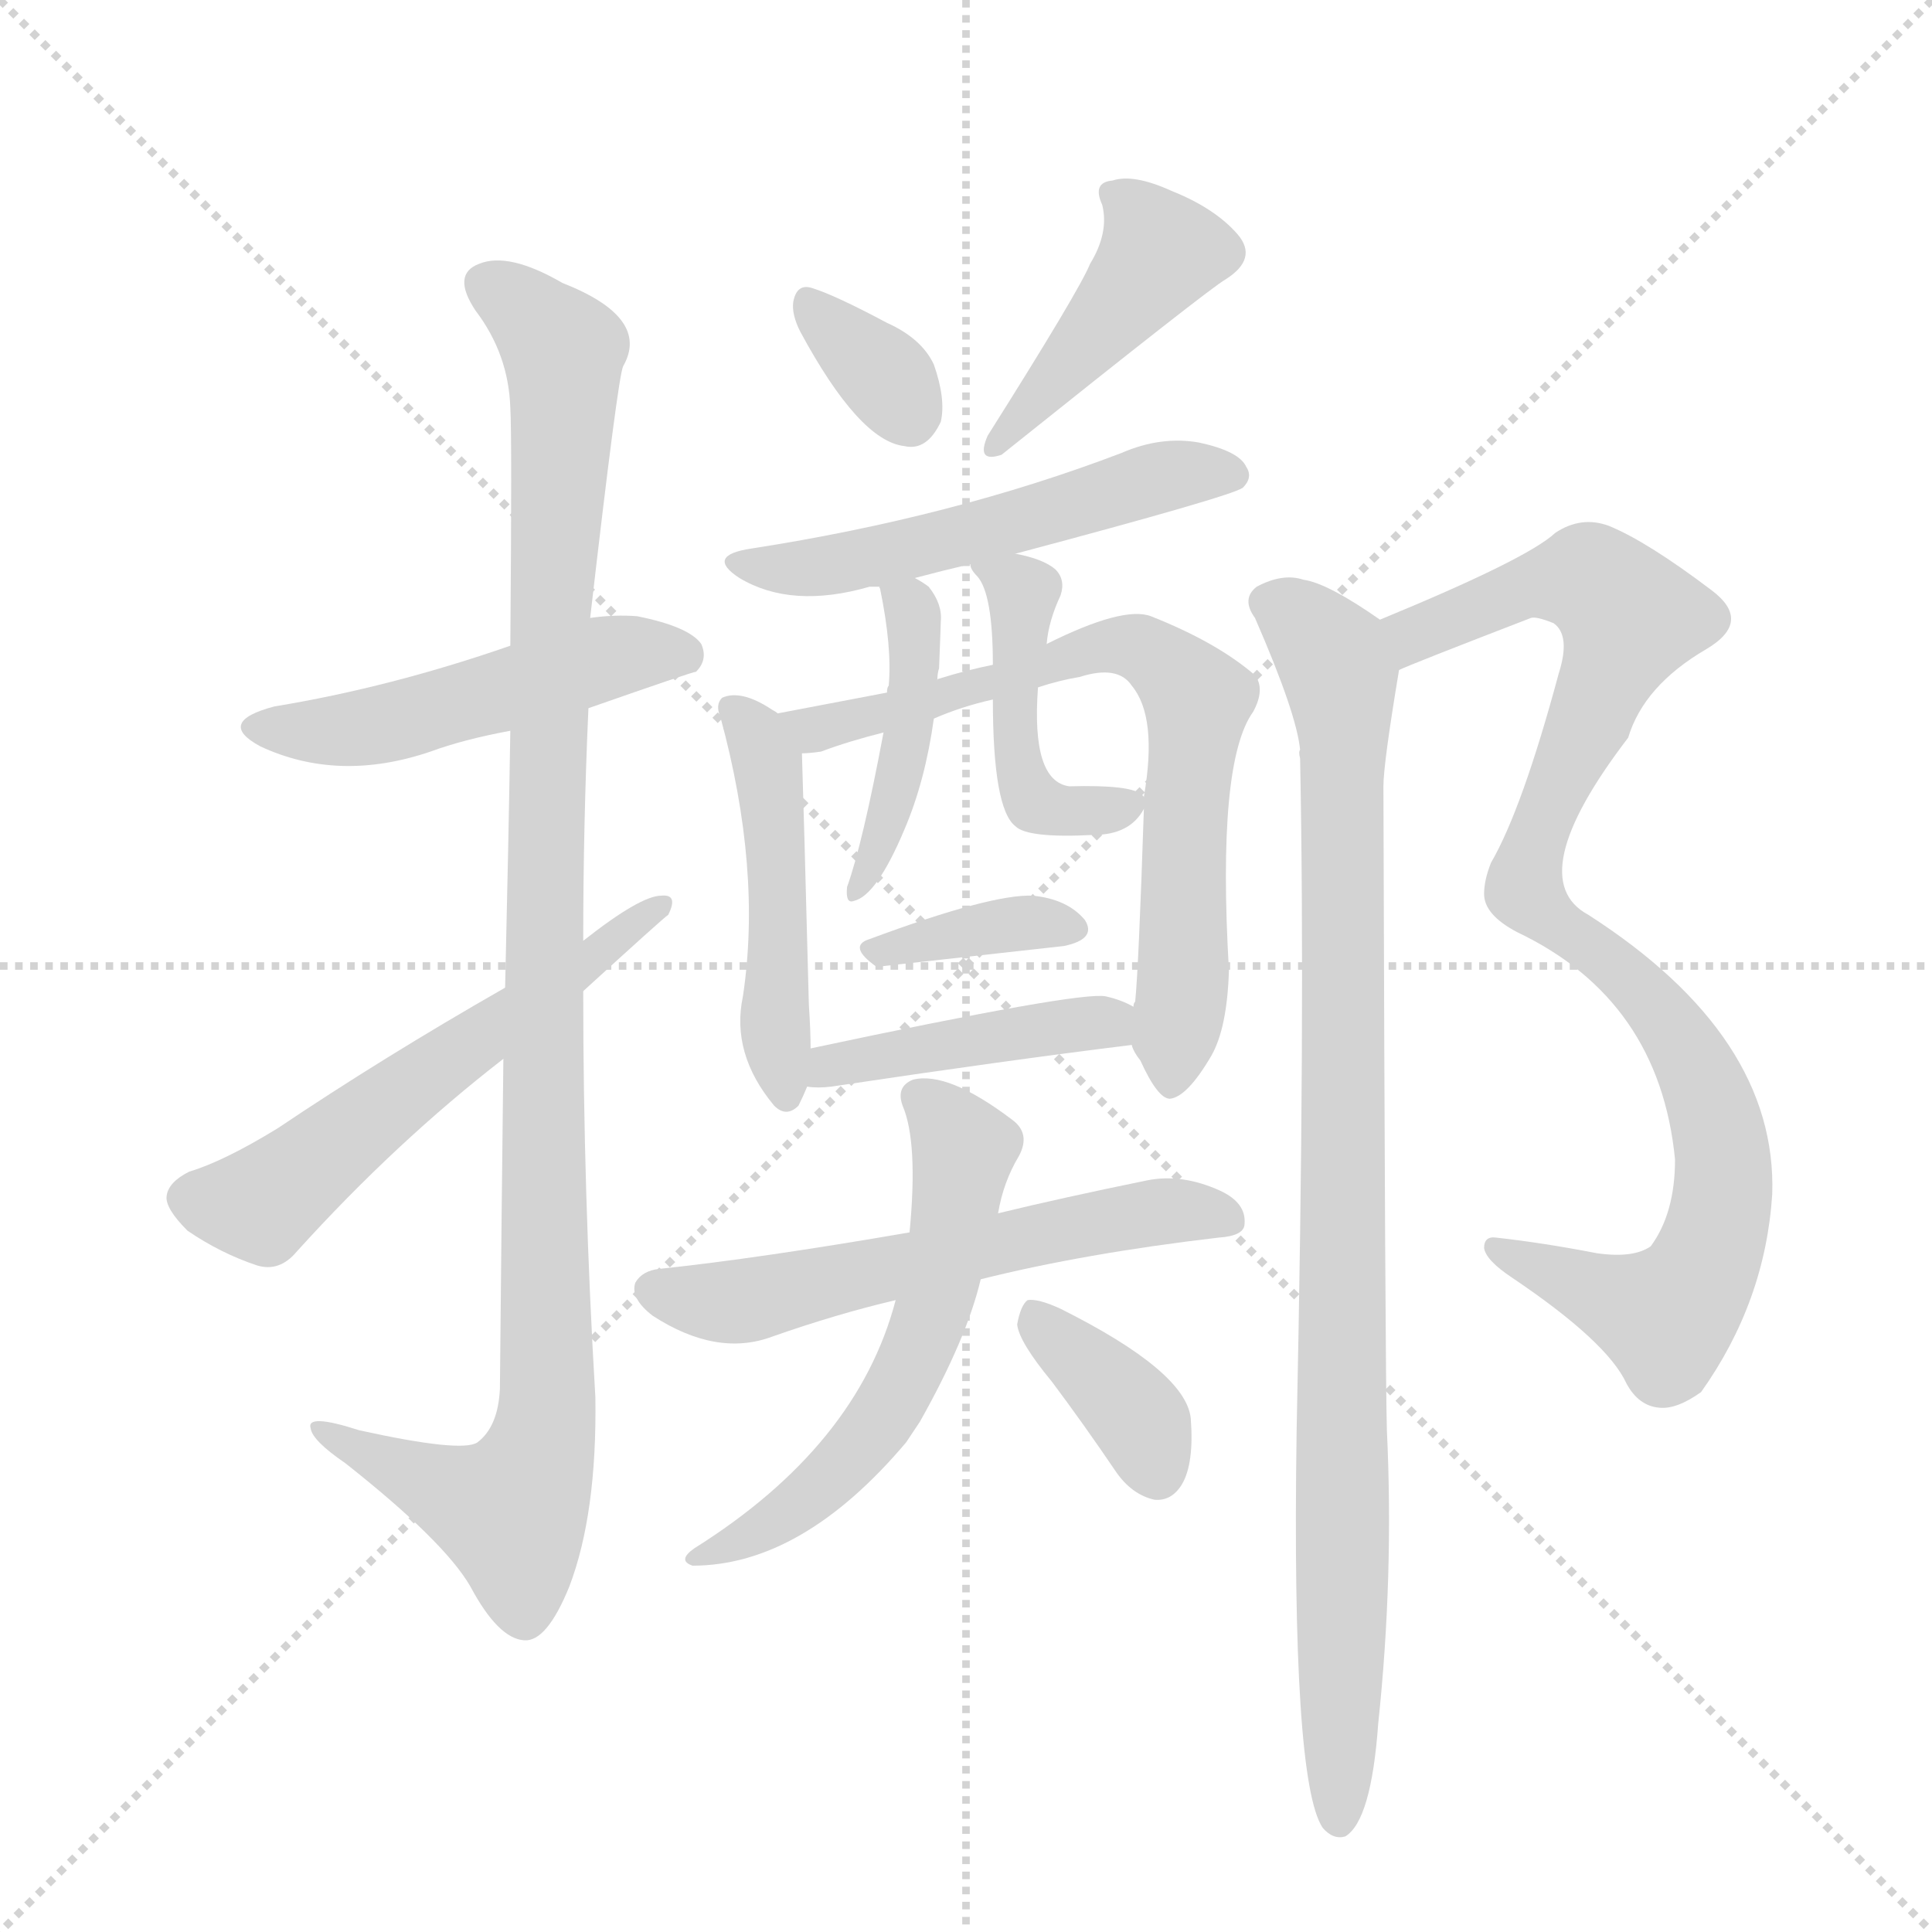 <svg version="1.1" viewBox="0 0 1024 1024" xmlns="http://www.w3.org/2000/svg">
  <g stroke="lightgray" stroke-dasharray="1,1" stroke-width="1" transform="scale(4, 4)">
    <line x1="0" y1="0" x2="256" y2="256"></line>
    <line x1="256" y1="0" x2="0" y2="256"></line>
    <line x1="128" y1="0" x2="128" y2="256"></line>
    <line x1="0" y1="128" x2="256" y2="128"></line>
  </g>
  <g transform="scale(0.92, -0.92) translate(60, -900)">
    <style type="text/css">
      
        @keyframes keyframes0 {
          from {
            stroke: blue;
            stroke-dashoffset: 509;
            stroke-width: 128;
          }
          62% {
            animation-timing-function: step-end;
            stroke: blue;
            stroke-dashoffset: 0;
            stroke-width: 128;
          }
          to {
            stroke: black;
            stroke-width: 1024;
          }
        }
        #make-me-a-hanzi-animation-0 {
          animation: keyframes0 0.664s both;
          animation-delay: 0s;
          animation-timing-function: linear;
        }
      
        @keyframes keyframes1 {
          from {
            stroke: blue;
            stroke-dashoffset: 1104;
            stroke-width: 128;
          }
          78% {
            animation-timing-function: step-end;
            stroke: blue;
            stroke-dashoffset: 0;
            stroke-width: 128;
          }
          to {
            stroke: black;
            stroke-width: 1024;
          }
        }
        #make-me-a-hanzi-animation-1 {
          animation: keyframes1 1.148s both;
          animation-delay: 0.664s;
          animation-timing-function: linear;
        }
      
        @keyframes keyframes2 {
          from {
            stroke: blue;
            stroke-dashoffset: 584;
            stroke-width: 128;
          }
          66% {
            animation-timing-function: step-end;
            stroke: blue;
            stroke-dashoffset: 0;
            stroke-width: 128;
          }
          to {
            stroke: black;
            stroke-width: 1024;
          }
        }
        #make-me-a-hanzi-animation-2 {
          animation: keyframes2 0.725s both;
          animation-delay: 1.813s;
          animation-timing-function: linear;
        }
      
        @keyframes keyframes3 {
          from {
            stroke: blue;
            stroke-dashoffset: 340;
            stroke-width: 128;
          }
          53% {
            animation-timing-function: step-end;
            stroke: blue;
            stroke-dashoffset: 0;
            stroke-width: 128;
          }
          to {
            stroke: black;
            stroke-width: 1024;
          }
        }
        #make-me-a-hanzi-animation-3 {
          animation: keyframes3 0.527s both;
          animation-delay: 2.538s;
          animation-timing-function: linear;
        }
      
        @keyframes keyframes4 {
          from {
            stroke: blue;
            stroke-dashoffset: 426;
            stroke-width: 128;
          }
          58% {
            animation-timing-function: step-end;
            stroke: blue;
            stroke-dashoffset: 0;
            stroke-width: 128;
          }
          to {
            stroke: black;
            stroke-width: 1024;
          }
        }
        #make-me-a-hanzi-animation-4 {
          animation: keyframes4 0.597s both;
          animation-delay: 3.065s;
          animation-timing-function: linear;
        }
      
        @keyframes keyframes5 {
          from {
            stroke: blue;
            stroke-dashoffset: 547;
            stroke-width: 128;
          }
          64% {
            animation-timing-function: step-end;
            stroke: blue;
            stroke-dashoffset: 0;
            stroke-width: 128;
          }
          to {
            stroke: black;
            stroke-width: 1024;
          }
        }
        #make-me-a-hanzi-animation-5 {
          animation: keyframes5 0.695s both;
          animation-delay: 3.661s;
          animation-timing-function: linear;
        }
      
        @keyframes keyframes6 {
          from {
            stroke: blue;
            stroke-dashoffset: 482;
            stroke-width: 128;
          }
          61% {
            animation-timing-function: step-end;
            stroke: blue;
            stroke-dashoffset: 0;
            stroke-width: 128;
          }
          to {
            stroke: black;
            stroke-width: 1024;
          }
        }
        #make-me-a-hanzi-animation-6 {
          animation: keyframes6 0.642s both;
          animation-delay: 4.356s;
          animation-timing-function: linear;
        }
      
        @keyframes keyframes7 {
          from {
            stroke: blue;
            stroke-dashoffset: 732;
            stroke-width: 128;
          }
          70% {
            animation-timing-function: step-end;
            stroke: blue;
            stroke-dashoffset: 0;
            stroke-width: 128;
          }
          to {
            stroke: black;
            stroke-width: 1024;
          }
        }
        #make-me-a-hanzi-animation-7 {
          animation: keyframes7 0.846s both;
          animation-delay: 4.999s;
          animation-timing-function: linear;
        }
      
        @keyframes keyframes8 {
          from {
            stroke: blue;
            stroke-dashoffset: 441;
            stroke-width: 128;
          }
          59% {
            animation-timing-function: step-end;
            stroke: blue;
            stroke-dashoffset: 0;
            stroke-width: 128;
          }
          to {
            stroke: black;
            stroke-width: 1024;
          }
        }
        #make-me-a-hanzi-animation-8 {
          animation: keyframes8 0.609s both;
          animation-delay: 5.844s;
          animation-timing-function: linear;
        }
      
        @keyframes keyframes9 {
          from {
            stroke: blue;
            stroke-dashoffset: 467;
            stroke-width: 128;
          }
          60% {
            animation-timing-function: step-end;
            stroke: blue;
            stroke-dashoffset: 0;
            stroke-width: 128;
          }
          to {
            stroke: black;
            stroke-width: 1024;
          }
        }
        #make-me-a-hanzi-animation-9 {
          animation: keyframes9 0.63s both;
          animation-delay: 6.453s;
          animation-timing-function: linear;
        }
      
        @keyframes keyframes10 {
          from {
            stroke: blue;
            stroke-dashoffset: 370;
            stroke-width: 128;
          }
          55% {
            animation-timing-function: step-end;
            stroke: blue;
            stroke-dashoffset: 0;
            stroke-width: 128;
          }
          to {
            stroke: black;
            stroke-width: 1024;
          }
        }
        #make-me-a-hanzi-animation-10 {
          animation: keyframes10 0.551s both;
          animation-delay: 7.083s;
          animation-timing-function: linear;
        }
      
        @keyframes keyframes11 {
          from {
            stroke: blue;
            stroke-dashoffset: 436;
            stroke-width: 128;
          }
          59% {
            animation-timing-function: step-end;
            stroke: blue;
            stroke-dashoffset: 0;
            stroke-width: 128;
          }
          to {
            stroke: black;
            stroke-width: 1024;
          }
        }
        #make-me-a-hanzi-animation-11 {
          animation: keyframes11 0.605s both;
          animation-delay: 7.634s;
          animation-timing-function: linear;
        }
      
        @keyframes keyframes12 {
          from {
            stroke: blue;
            stroke-dashoffset: 594;
            stroke-width: 128;
          }
          66% {
            animation-timing-function: step-end;
            stroke: blue;
            stroke-dashoffset: 0;
            stroke-width: 128;
          }
          to {
            stroke: black;
            stroke-width: 1024;
          }
        }
        #make-me-a-hanzi-animation-12 {
          animation: keyframes12 0.733s both;
          animation-delay: 8.239s;
          animation-timing-function: linear;
        }
      
        @keyframes keyframes13 {
          from {
            stroke: blue;
            stroke-dashoffset: 590;
            stroke-width: 128;
          }
          66% {
            animation-timing-function: step-end;
            stroke: blue;
            stroke-dashoffset: 0;
            stroke-width: 128;
          }
          to {
            stroke: black;
            stroke-width: 1024;
          }
        }
        #make-me-a-hanzi-animation-13 {
          animation: keyframes13 0.73s both;
          animation-delay: 8.973s;
          animation-timing-function: linear;
        }
      
        @keyframes keyframes14 {
          from {
            stroke: blue;
            stroke-dashoffset: 373;
            stroke-width: 128;
          }
          55% {
            animation-timing-function: step-end;
            stroke: blue;
            stroke-dashoffset: 0;
            stroke-width: 128;
          }
          to {
            stroke: black;
            stroke-width: 1024;
          }
        }
        #make-me-a-hanzi-animation-14 {
          animation: keyframes14 0.554s both;
          animation-delay: 9.703s;
          animation-timing-function: linear;
        }
      
        @keyframes keyframes15 {
          from {
            stroke: blue;
            stroke-dashoffset: 979;
            stroke-width: 128;
          }
          76% {
            animation-timing-function: step-end;
            stroke: blue;
            stroke-dashoffset: 0;
            stroke-width: 128;
          }
          to {
            stroke: black;
            stroke-width: 1024;
          }
        }
        #make-me-a-hanzi-animation-15 {
          animation: keyframes15 1.047s both;
          animation-delay: 10.256s;
          animation-timing-function: linear;
        }
      
        @keyframes keyframes16 {
          from {
            stroke: blue;
            stroke-dashoffset: 976;
            stroke-width: 128;
          }
          76% {
            animation-timing-function: step-end;
            stroke: blue;
            stroke-dashoffset: 0;
            stroke-width: 128;
          }
          to {
            stroke: black;
            stroke-width: 1024;
          }
        }
        #make-me-a-hanzi-animation-16 {
          animation: keyframes16 1.044s both;
          animation-delay: 11.303s;
          animation-timing-function: linear;
        }
      
    </style>
    
      <path d="M 279 492 Q 339 513 341 513 Q 348 520 344 529 Q 337 539 307 545 Q 294 546 280 544 L 234 528 Q 165 504 98 493 Q 64 484 90 470 Q 135 449 188 467 Q 207 474 234 479 L 279 492 Z" fill="lightgray"></path>
    
      <path d="M 230 290 Q 229 206 228 100 Q 227 78 215 69 Q 206 63 147 76 Q 116 86 119 77 Q 120 70 139 57 Q 196 12 211 -14 Q 227 -44 242 -45 Q 255 -46 268 -14 Q 284 28 283 95 Q 276 213 276 329 L 276 358 Q 276 425 279 492 L 280 544 Q 296 683 299 689 Q 315 717 264 737 Q 233 755 216 748 Q 200 742 214 721 Q 233 696 234 665 Q 235 649 234 528 L 234 479 Q 233 416 231 331 L 230 290 Z" fill="lightgray"></path>
    
      <path d="M 231 331 Q 161 291 100 250 Q 69 231 49 225 Q 37 219 36 211 Q 35 204 48 191 Q 67 178 88 171 Q 101 167 111 179 Q 168 242 230 290 L 276 329 Q 322 371 325 373 Q 331 385 321 384 Q 309 384 276 358 L 231 331 Z" fill="lightgray"></path>
    
      <path d="M 401 709 Q 435 646 461 643 Q 474 640 482 657 Q 485 670 478 690 Q 471 705 451 714 Q 421 730 408 734 Q 399 737 397 726 Q 396 719 401 709 Z" fill="lightgray"></path>
    
      <path d="M 568 748 Q 562 733 509 649 Q 502 633 517 638 Q 637 734 646 739 Q 665 751 653 765 Q 640 780 615 790 Q 593 800 581 796 Q 569 795 575 782 Q 579 766 568 748 Z" fill="lightgray"></path>
    
      <path d="M 525 581 Q 649 614 656 619 Q 662 625 658 631 Q 654 640 631 645 Q 609 649 586 639 Q 489 602 373 584 Q 346 580 366 567 Q 396 549 441 562 L 447 562 L 467 567 Q 482 571 499 575 L 525 581 Z" fill="lightgray"></path>
    
      <path d="M 388 489 Q 387 490 385 491 Q 367 503 356 498 Q 352 494 355 487 Q 379 399 368 326 Q 361 293 386 263 Q 393 256 400 263 Q 403 269 405 274 L 407 296 Q 407 306 406 321 Q 403 436 402 466 C 402 480 402 480 388 489 Z" fill="lightgray"></path>
    
      <path d="M 592 298 Q 593 294 597 289 Q 607 267 614 267 Q 624 268 638 292 Q 647 308 648 341 Q 641 461 662 490 Q 669 503 663 511 Q 641 530 603 545 Q 587 551 543 529 L 512 517 Q 497 514 481 509 Q 480 509 480 508 L 451 501 L 388 489 C 359 483 372 461 402 466 Q 406 466 413 467 Q 429 473 449 478 L 478 486 Q 494 493 512 497 L 538 504 Q 550 508 562 510 Q 584 517 592 505 Q 607 487 599 441 L 599 434 Q 596 343 594 323 Q 593 322 593 320 C 591 301 591 301 592 298 Z" fill="lightgray"></path>
    
      <path d="M 447 562 Q 446 562 447 561 Q 454 527 452 505 Q 451 504 451 501 L 449 478 Q 437 414 428 389 Q 427 379 432 381 Q 445 384 461 422 Q 473 450 478 486 L 480 508 Q 480 512 481 515 Q 482 540 482 542 Q 483 552 475 562 Q 471 565 467 567 C 444 580 444 580 447 562 Z" fill="lightgray"></path>
    
      <path d="M 543 529 Q 544 542 551 557 Q 554 566 548 572 Q 541 578 525 581 C 496 588 492 588 499 575 Q 499 572 503 568 Q 512 558 512 517 L 512 497 Q 512 434 525 424 Q 532 417 570 419 Q 591 419 599 434 C 602 439 602 439 599 441 L 598 442 Q 592 448 556 447 Q 534 450 538 504 L 543 529 Z" fill="lightgray"></path>
    
      <path d="M 441 359 Q 428 355 445 343 L 553 355 Q 572 359 565 370 Q 555 382 535 384 Q 511 385 441 359 Z" fill="lightgray"></path>
    
      <path d="M 405 274 Q 411 273 419 274 Q 519 289 592 298 C 622 302 620 307 593 320 Q 586 324 577 326 Q 562 329 407 296 C 378 290 375 276 405 274 Z" fill="lightgray"></path>
    
      <path d="M 505 163 Q 565 178 642 187 Q 657 188 657 195 Q 658 207 643 214 Q 621 224 601 220 Q 552 210 515 201 L 464 190 Q 377 175 320 169 Q 310 168 306 161 Q 303 152 316 142 Q 353 118 385 130 Q 422 143 456 151 L 505 163 Z" fill="lightgray"></path>
    
      <path d="M 456 151 Q 434 67 340 8 Q 330 1 339 -2 Q 402 -2 462 69 L 470 81 Q 497 129 505 163 L 515 201 Q 518 219 527 234 Q 534 247 523 255 Q 486 283 466 278 Q 456 274 460 263 Q 469 242 464 190 L 456 151 Z" fill="lightgray"></path>
    
      <path d="M 546 104 Q 564 80 583 52 Q 592 39 605 36 Q 615 35 621 45 Q 628 57 626 83 Q 623 110 551 146 Q 538 152 532 151 Q 528 148 526 137 Q 527 127 546 104 Z" fill="lightgray"></path>
    
      <path d="M 746 514 Q 752 517 822 544 Q 825 545 835 541 Q 845 534 838 512 Q 817 434 799 403 Q 795 393 795 385 Q 795 373 814 363 Q 896 324 905 232 Q 905 201 891 182 Q 881 175 860 178 Q 829 184 802 187 Q 795 188 795 181 Q 796 174 811 164 Q 866 127 877 103 Q 884 90 896 89 Q 906 88 920 98 Q 957 150 961 212 Q 964 303 855 373 Q 816 394 878 475 Q 887 505 923 526 Q 950 542 926 560 Q 889 588 867 597 Q 851 603 836 593 Q 820 578 735 543 C 707 531 718 503 746 514 Z" fill="lightgray"></path>
    
      <path d="M 735 543 Q 705 564 691 566 Q 679 570 664 562 Q 655 555 663 544 Q 687 489 689 468 Q 688 467 689 463 Q 692 312 687 76 Q 684 -126 702 -153 Q 708 -160 715 -158 Q 730 -149 734 -93 Q 743 -8 739 76 Q 738 107 737 447 Q 737 460 746 514 C 749 534 749 534 735 543 Z" fill="lightgray"></path>
    
    
      <clipPath id="make-me-a-hanzi-clip-0">
        <path d="M 279 492 Q 339 513 341 513 Q 348 520 344 529 Q 337 539 307 545 Q 294 546 280 544 L 234 528 Q 165 504 98 493 Q 64 484 90 470 Q 135 449 188 467 Q 207 474 234 479 L 279 492 Z"></path>
      </clipPath>
      <path clip-path="url(#make-me-a-hanzi-clip-0)" d="M 91 482 L 149 480 L 289 521 L 325 525 L 337 520" fill="none" id="make-me-a-hanzi-animation-0" stroke-dasharray="381 762" stroke-linecap="round"></path>
    
      <clipPath id="make-me-a-hanzi-clip-1">
        <path d="M 230 290 Q 229 206 228 100 Q 227 78 215 69 Q 206 63 147 76 Q 116 86 119 77 Q 120 70 139 57 Q 196 12 211 -14 Q 227 -44 242 -45 Q 255 -46 268 -14 Q 284 28 283 95 Q 276 213 276 329 L 276 358 Q 276 425 279 492 L 280 544 Q 296 683 299 689 Q 315 717 264 737 Q 233 755 216 748 Q 200 742 214 721 Q 233 696 234 665 Q 235 649 234 528 L 234 479 Q 233 416 231 331 L 230 290 Z"></path>
      </clipPath>
      <path clip-path="url(#make-me-a-hanzi-clip-1)" d="M 222 734 L 261 704 L 265 690 L 253 372 L 255 86 L 248 53 L 234 29 L 125 75" fill="none" id="make-me-a-hanzi-animation-1" stroke-dasharray="976 1952" stroke-linecap="round"></path>
    
      <clipPath id="make-me-a-hanzi-clip-2">
        <path d="M 231 331 Q 161 291 100 250 Q 69 231 49 225 Q 37 219 36 211 Q 35 204 48 191 Q 67 178 88 171 Q 101 167 111 179 Q 168 242 230 290 L 276 329 Q 322 371 325 373 Q 331 385 321 384 Q 309 384 276 358 L 231 331 Z"></path>
      </clipPath>
      <path clip-path="url(#make-me-a-hanzi-clip-2)" d="M 48 210 L 91 206 L 319 377" fill="none" id="make-me-a-hanzi-animation-2" stroke-dasharray="456 912" stroke-linecap="round"></path>
    
      <clipPath id="make-me-a-hanzi-clip-3">
        <path d="M 401 709 Q 435 646 461 643 Q 474 640 482 657 Q 485 670 478 690 Q 471 705 451 714 Q 421 730 408 734 Q 399 737 397 726 Q 396 719 401 709 Z"></path>
      </clipPath>
      <path clip-path="url(#make-me-a-hanzi-clip-3)" d="M 408 723 L 453 680 L 464 661" fill="none" id="make-me-a-hanzi-animation-3" stroke-dasharray="212 424" stroke-linecap="round"></path>
    
      <clipPath id="make-me-a-hanzi-clip-4">
        <path d="M 568 748 Q 562 733 509 649 Q 502 633 517 638 Q 637 734 646 739 Q 665 751 653 765 Q 640 780 615 790 Q 593 800 581 796 Q 569 795 575 782 Q 579 766 568 748 Z"></path>
      </clipPath>
      <path clip-path="url(#make-me-a-hanzi-clip-4)" d="M 587 785 L 608 754 L 524 651" fill="none" id="make-me-a-hanzi-animation-4" stroke-dasharray="298 596" stroke-linecap="round"></path>
    
      <clipPath id="make-me-a-hanzi-clip-5">
        <path d="M 525 581 Q 649 614 656 619 Q 662 625 658 631 Q 654 640 631 645 Q 609 649 586 639 Q 489 602 373 584 Q 346 580 366 567 Q 396 549 441 562 L 447 562 L 467 567 Q 482 571 499 575 L 525 581 Z"></path>
      </clipPath>
      <path clip-path="url(#make-me-a-hanzi-clip-5)" d="M 367 576 L 414 573 L 534 599 L 611 626 L 651 626" fill="none" id="make-me-a-hanzi-animation-5" stroke-dasharray="419 838" stroke-linecap="round"></path>
    
      <clipPath id="make-me-a-hanzi-clip-6">
        <path d="M 388 489 Q 387 490 385 491 Q 367 503 356 498 Q 352 494 355 487 Q 379 399 368 326 Q 361 293 386 263 Q 393 256 400 263 Q 403 269 405 274 L 407 296 Q 407 306 406 321 Q 403 436 402 466 C 402 480 402 480 388 489 Z"></path>
      </clipPath>
      <path clip-path="url(#make-me-a-hanzi-clip-6)" d="M 363 492 L 382 462 L 390 353 L 386 308 L 393 273" fill="none" id="make-me-a-hanzi-animation-6" stroke-dasharray="354 708" stroke-linecap="round"></path>
    
      <clipPath id="make-me-a-hanzi-clip-7">
        <path d="M 592 298 Q 593 294 597 289 Q 607 267 614 267 Q 624 268 638 292 Q 647 308 648 341 Q 641 461 662 490 Q 669 503 663 511 Q 641 530 603 545 Q 587 551 543 529 L 512 517 Q 497 514 481 509 Q 480 509 480 508 L 451 501 L 388 489 C 359 483 372 461 402 466 Q 406 466 413 467 Q 429 473 449 478 L 478 486 Q 494 493 512 497 L 538 504 Q 550 508 562 510 Q 584 517 592 505 Q 607 487 599 441 L 599 434 Q 596 343 594 323 Q 593 322 593 320 C 591 301 591 301 592 298 Z"></path>
      </clipPath>
      <path clip-path="url(#make-me-a-hanzi-clip-7)" d="M 395 485 L 415 480 L 454 489 L 576 528 L 603 524 L 624 505 L 630 497 L 614 276" fill="none" id="make-me-a-hanzi-animation-7" stroke-dasharray="604 1208" stroke-linecap="round"></path>
    
      <clipPath id="make-me-a-hanzi-clip-8">
        <path d="M 447 562 Q 446 562 447 561 Q 454 527 452 505 Q 451 504 451 501 L 449 478 Q 437 414 428 389 Q 427 379 432 381 Q 445 384 461 422 Q 473 450 478 486 L 480 508 Q 480 512 481 515 Q 482 540 482 542 Q 483 552 475 562 Q 471 565 467 567 C 444 580 444 580 447 562 Z"></path>
      </clipPath>
      <path clip-path="url(#make-me-a-hanzi-clip-8)" d="M 452 562 L 466 545 L 464 481 L 433 387" fill="none" id="make-me-a-hanzi-animation-8" stroke-dasharray="313 626" stroke-linecap="round"></path>
    
      <clipPath id="make-me-a-hanzi-clip-9">
        <path d="M 543 529 Q 544 542 551 557 Q 554 566 548 572 Q 541 578 525 581 C 496 588 492 588 499 575 Q 499 572 503 568 Q 512 558 512 517 L 512 497 Q 512 434 525 424 Q 532 417 570 419 Q 591 419 599 434 C 602 439 602 439 599 441 L 598 442 Q 592 448 556 447 Q 534 450 538 504 L 543 529 Z"></path>
      </clipPath>
      <path clip-path="url(#make-me-a-hanzi-clip-9)" d="M 506 574 L 530 557 L 523 486 L 536 438 L 559 431 L 595 438" fill="none" id="make-me-a-hanzi-animation-9" stroke-dasharray="339 678" stroke-linecap="round"></path>
    
      <clipPath id="make-me-a-hanzi-clip-10">
        <path d="M 441 359 Q 428 355 445 343 L 553 355 Q 572 359 565 370 Q 555 382 535 384 Q 511 385 441 359 Z"></path>
      </clipPath>
      <path clip-path="url(#make-me-a-hanzi-clip-10)" d="M 444 351 L 525 368 L 556 365" fill="none" id="make-me-a-hanzi-animation-10" stroke-dasharray="242 484" stroke-linecap="round"></path>
    
      <clipPath id="make-me-a-hanzi-clip-11">
        <path d="M 405 274 Q 411 273 419 274 Q 519 289 592 298 C 622 302 620 307 593 320 Q 586 324 577 326 Q 562 329 407 296 C 378 290 375 276 405 274 Z"></path>
      </clipPath>
      <path clip-path="url(#make-me-a-hanzi-clip-11)" d="M 412 279 L 421 289 L 472 298 L 574 311 L 584 304" fill="none" id="make-me-a-hanzi-animation-11" stroke-dasharray="308 616" stroke-linecap="round"></path>
    
      <clipPath id="make-me-a-hanzi-clip-12">
        <path d="M 505 163 Q 565 178 642 187 Q 657 188 657 195 Q 658 207 643 214 Q 621 224 601 220 Q 552 210 515 201 L 464 190 Q 377 175 320 169 Q 310 168 306 161 Q 303 152 316 142 Q 353 118 385 130 Q 422 143 456 151 L 505 163 Z"></path>
      </clipPath>
      <path clip-path="url(#make-me-a-hanzi-clip-12)" d="M 315 157 L 373 151 L 597 200 L 647 198" fill="none" id="make-me-a-hanzi-animation-12" stroke-dasharray="466 932" stroke-linecap="round"></path>
    
      <clipPath id="make-me-a-hanzi-clip-13">
        <path d="M 456 151 Q 434 67 340 8 Q 330 1 339 -2 Q 402 -2 462 69 L 470 81 Q 497 129 505 163 L 515 201 Q 518 219 527 234 Q 534 247 523 255 Q 486 283 466 278 Q 456 274 460 263 Q 469 242 464 190 L 456 151 Z"></path>
      </clipPath>
      <path clip-path="url(#make-me-a-hanzi-clip-13)" d="M 469 268 L 488 251 L 494 228 L 482 163 L 465 113 L 442 74 L 418 48 L 346 2" fill="none" id="make-me-a-hanzi-animation-13" stroke-dasharray="462 924" stroke-linecap="round"></path>
    
      <clipPath id="make-me-a-hanzi-clip-14">
        <path d="M 546 104 Q 564 80 583 52 Q 592 39 605 36 Q 615 35 621 45 Q 628 57 626 83 Q 623 110 551 146 Q 538 152 532 151 Q 528 148 526 137 Q 527 127 546 104 Z"></path>
      </clipPath>
      <path clip-path="url(#make-me-a-hanzi-clip-14)" d="M 535 141 L 594 85 L 607 52" fill="none" id="make-me-a-hanzi-animation-14" stroke-dasharray="245 490" stroke-linecap="round"></path>
    
      <clipPath id="make-me-a-hanzi-clip-15">
        <path d="M 746 514 Q 752 517 822 544 Q 825 545 835 541 Q 845 534 838 512 Q 817 434 799 403 Q 795 393 795 385 Q 795 373 814 363 Q 896 324 905 232 Q 905 201 891 182 Q 881 175 860 178 Q 829 184 802 187 Q 795 188 795 181 Q 796 174 811 164 Q 866 127 877 103 Q 884 90 896 89 Q 906 88 920 98 Q 957 150 961 212 Q 964 303 855 373 Q 816 394 878 475 Q 887 505 923 526 Q 950 542 926 560 Q 889 588 867 597 Q 851 603 836 593 Q 820 578 735 543 C 707 531 718 503 746 514 Z"></path>
      </clipPath>
      <path clip-path="url(#make-me-a-hanzi-clip-15)" d="M 745 522 L 770 542 L 841 566 L 858 565 L 879 542 L 826 421 L 819 385 L 870 345 L 903 309 L 922 274 L 933 230 L 926 181 L 915 158 L 898 143 L 802 180" fill="none" id="make-me-a-hanzi-animation-15" stroke-dasharray="851 1702" stroke-linecap="round"></path>
    
      <clipPath id="make-me-a-hanzi-clip-16">
        <path d="M 735 543 Q 705 564 691 566 Q 679 570 664 562 Q 655 555 663 544 Q 687 489 689 468 Q 688 467 689 463 Q 692 312 687 76 Q 684 -126 702 -153 Q 708 -160 715 -158 Q 730 -149 734 -93 Q 743 -8 739 76 Q 738 107 737 447 Q 737 460 746 514 C 749 534 749 534 735 543 Z"></path>
      </clipPath>
      <path clip-path="url(#make-me-a-hanzi-clip-16)" d="M 671 553 L 701 530 L 713 509 L 711 -149" fill="none" id="make-me-a-hanzi-animation-16" stroke-dasharray="848 1696" stroke-linecap="round"></path>
    
  </g>
</svg>